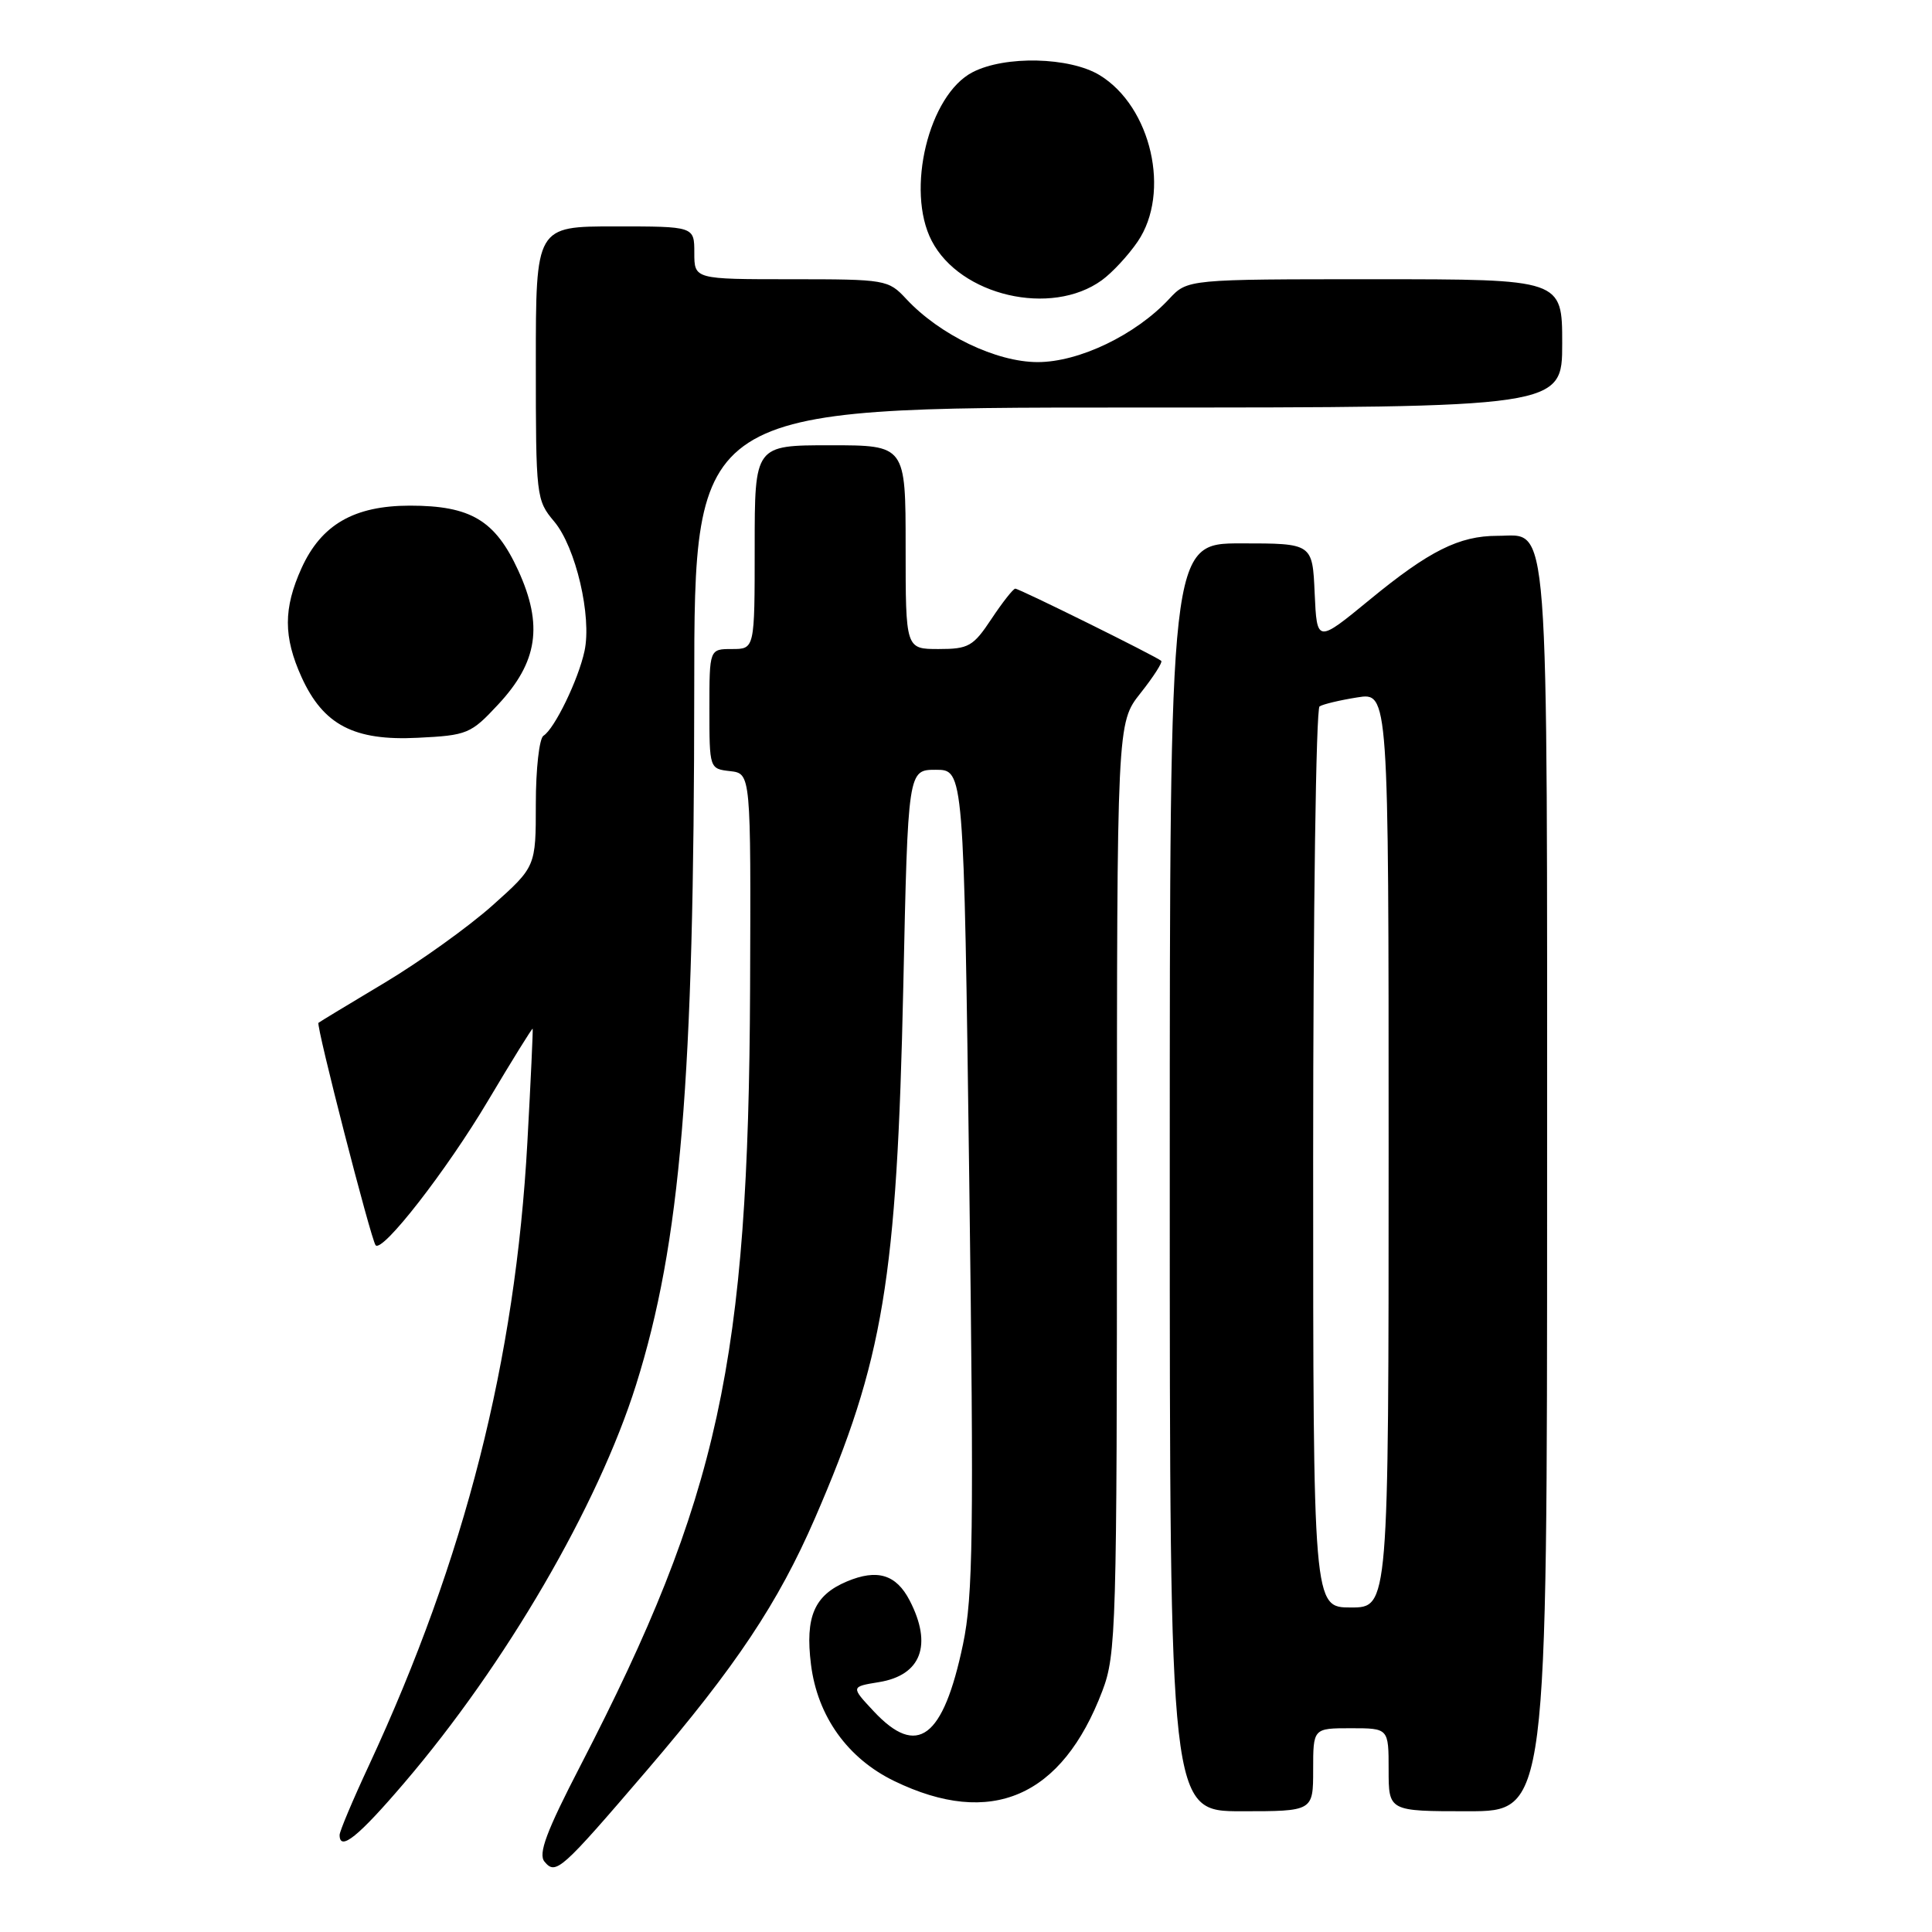 <?xml version="1.0" encoding="UTF-8" standalone="no"?>
<!DOCTYPE svg PUBLIC "-//W3C//DTD SVG 1.1//EN" "http://www.w3.org/Graphics/SVG/1.1/DTD/svg11.dtd" >
<svg xmlns="http://www.w3.org/2000/svg" xmlns:xlink="http://www.w3.org/1999/xlink" version="1.1" viewBox="0 0 256 256">
 <g >
 <path fill="currentColor"
d=" M 85.74 234.55 C 97.53 220.78 103.11 212.40 107.99 201.16 C 117.07 180.22 118.84 169.55 119.69 130.75 C 120.31 102.00 120.31 102.00 124.01 102.00 C 127.71 102.00 127.71 102.00 128.43 156.25 C 129.05 203.31 128.94 211.48 127.60 217.89 C 124.98 230.36 121.55 232.94 115.77 226.75 C 112.73 223.50 112.73 223.50 116.47 222.89 C 122.07 221.98 123.58 217.96 120.54 212.08 C 118.75 208.62 116.25 207.86 112.22 209.55 C 107.90 211.37 106.67 214.21 107.46 220.56 C 108.32 227.42 112.31 233.00 118.50 236.00 C 131.33 242.21 140.72 238.14 146.07 224.05 C 147.90 219.24 148.00 215.77 148.00 157.38 C 148.00 95.79 148.00 95.79 151.12 91.85 C 152.84 89.68 154.07 87.76 153.87 87.57 C 153.24 86.99 135.07 78.00 134.53 78.00 C 134.26 78.00 132.84 79.80 131.38 82.00 C 128.96 85.65 128.35 86.00 124.37 86.00 C 120.00 86.00 120.00 86.00 120.00 72.50 C 120.00 59.00 120.00 59.00 110.00 59.00 C 100.00 59.00 100.00 59.00 100.00 72.50 C 100.00 86.00 100.00 86.00 97.00 86.00 C 94.00 86.00 94.00 86.00 94.00 93.93 C 94.00 101.85 94.01 101.87 96.75 102.18 C 99.50 102.50 99.50 102.50 99.39 131.00 C 99.19 180.45 95.27 198.42 76.93 233.92 C 72.39 242.69 71.29 245.64 72.15 246.68 C 73.65 248.48 74.31 247.89 85.74 234.55 Z  M 53.56 236.25 C 67.02 220.51 79.24 199.51 84.28 183.50 C 90.19 164.67 91.98 143.34 91.99 91.25 C 92.00 54.00 92.00 54.00 149.50 54.00 C 207.00 54.00 207.00 54.00 207.00 45.50 C 207.00 37.00 207.00 37.00 182.17 37.00 C 157.35 37.00 157.35 37.00 154.92 39.61 C 150.48 44.38 142.99 47.98 137.50 47.98 C 132.01 47.98 124.52 44.38 120.08 39.61 C 117.71 37.06 117.36 37.00 104.83 37.00 C 92.00 37.00 92.00 37.00 92.00 33.50 C 92.00 30.00 92.00 30.00 81.50 30.00 C 71.00 30.00 71.00 30.00 71.00 48.11 C 71.00 65.81 71.05 66.27 73.43 69.10 C 76.29 72.49 78.44 81.69 77.45 86.27 C 76.64 90.06 73.47 96.59 72.01 97.49 C 71.46 97.84 71.00 101.88 71.00 106.48 C 71.00 114.84 71.00 114.84 65.25 119.98 C 62.09 122.80 55.67 127.40 51.00 130.20 C 46.33 132.99 42.36 135.39 42.20 135.53 C 41.84 135.81 49.16 164.26 49.77 165.00 C 50.65 166.05 59.18 155.09 64.69 145.81 C 67.86 140.48 70.51 136.21 70.58 136.31 C 70.64 136.42 70.33 143.19 69.88 151.36 C 68.29 180.27 61.62 206.50 48.90 233.89 C 46.75 238.50 45.00 242.66 45.00 243.14 C 45.00 245.37 47.48 243.37 53.56 236.25 Z  M 174.00 234.50 C 174.00 229.00 174.00 229.00 179.00 229.00 C 184.00 229.00 184.00 229.00 184.00 234.50 C 184.00 240.00 184.00 240.00 194.50 240.00 C 205.00 240.00 205.00 240.00 205.00 157.72 C 205.00 66.09 205.37 71.00 198.41 71.00 C 193.35 71.00 189.37 72.99 181.50 79.46 C 174.50 85.21 174.50 85.21 174.20 78.61 C 173.91 72.00 173.91 72.00 164.45 72.00 C 155.00 72.00 155.00 72.00 155.00 156.00 C 155.00 240.00 155.00 240.00 164.50 240.00 C 174.00 240.00 174.00 240.00 174.00 234.50 Z  M 65.99 93.37 C 71.26 87.73 71.99 82.85 68.67 75.59 C 65.62 68.94 62.38 67.00 54.30 67.00 C 46.92 67.01 42.58 69.51 39.96 75.27 C 37.54 80.62 37.54 84.38 39.96 89.73 C 42.84 96.06 46.91 98.19 55.36 97.76 C 61.91 97.44 62.39 97.24 65.99 93.37 Z  M 146.00 37.13 C 147.38 36.13 149.51 33.83 150.75 32.01 C 155.16 25.53 152.56 14.14 145.71 9.96 C 141.74 7.55 133.17 7.34 128.87 9.57 C 123.06 12.57 119.99 25.22 123.45 31.90 C 127.22 39.20 139.29 42.00 146.00 37.13 Z  M 174.00 153.56 C 174.00 120.87 174.38 93.88 174.85 93.60 C 175.31 93.31 177.56 92.77 179.85 92.41 C 184.00 91.74 184.00 91.74 184.00 152.37 C 184.00 213.00 184.00 213.00 179.00 213.00 C 174.00 213.00 174.00 213.00 174.00 153.56 Z "/>
</g>
</svg>